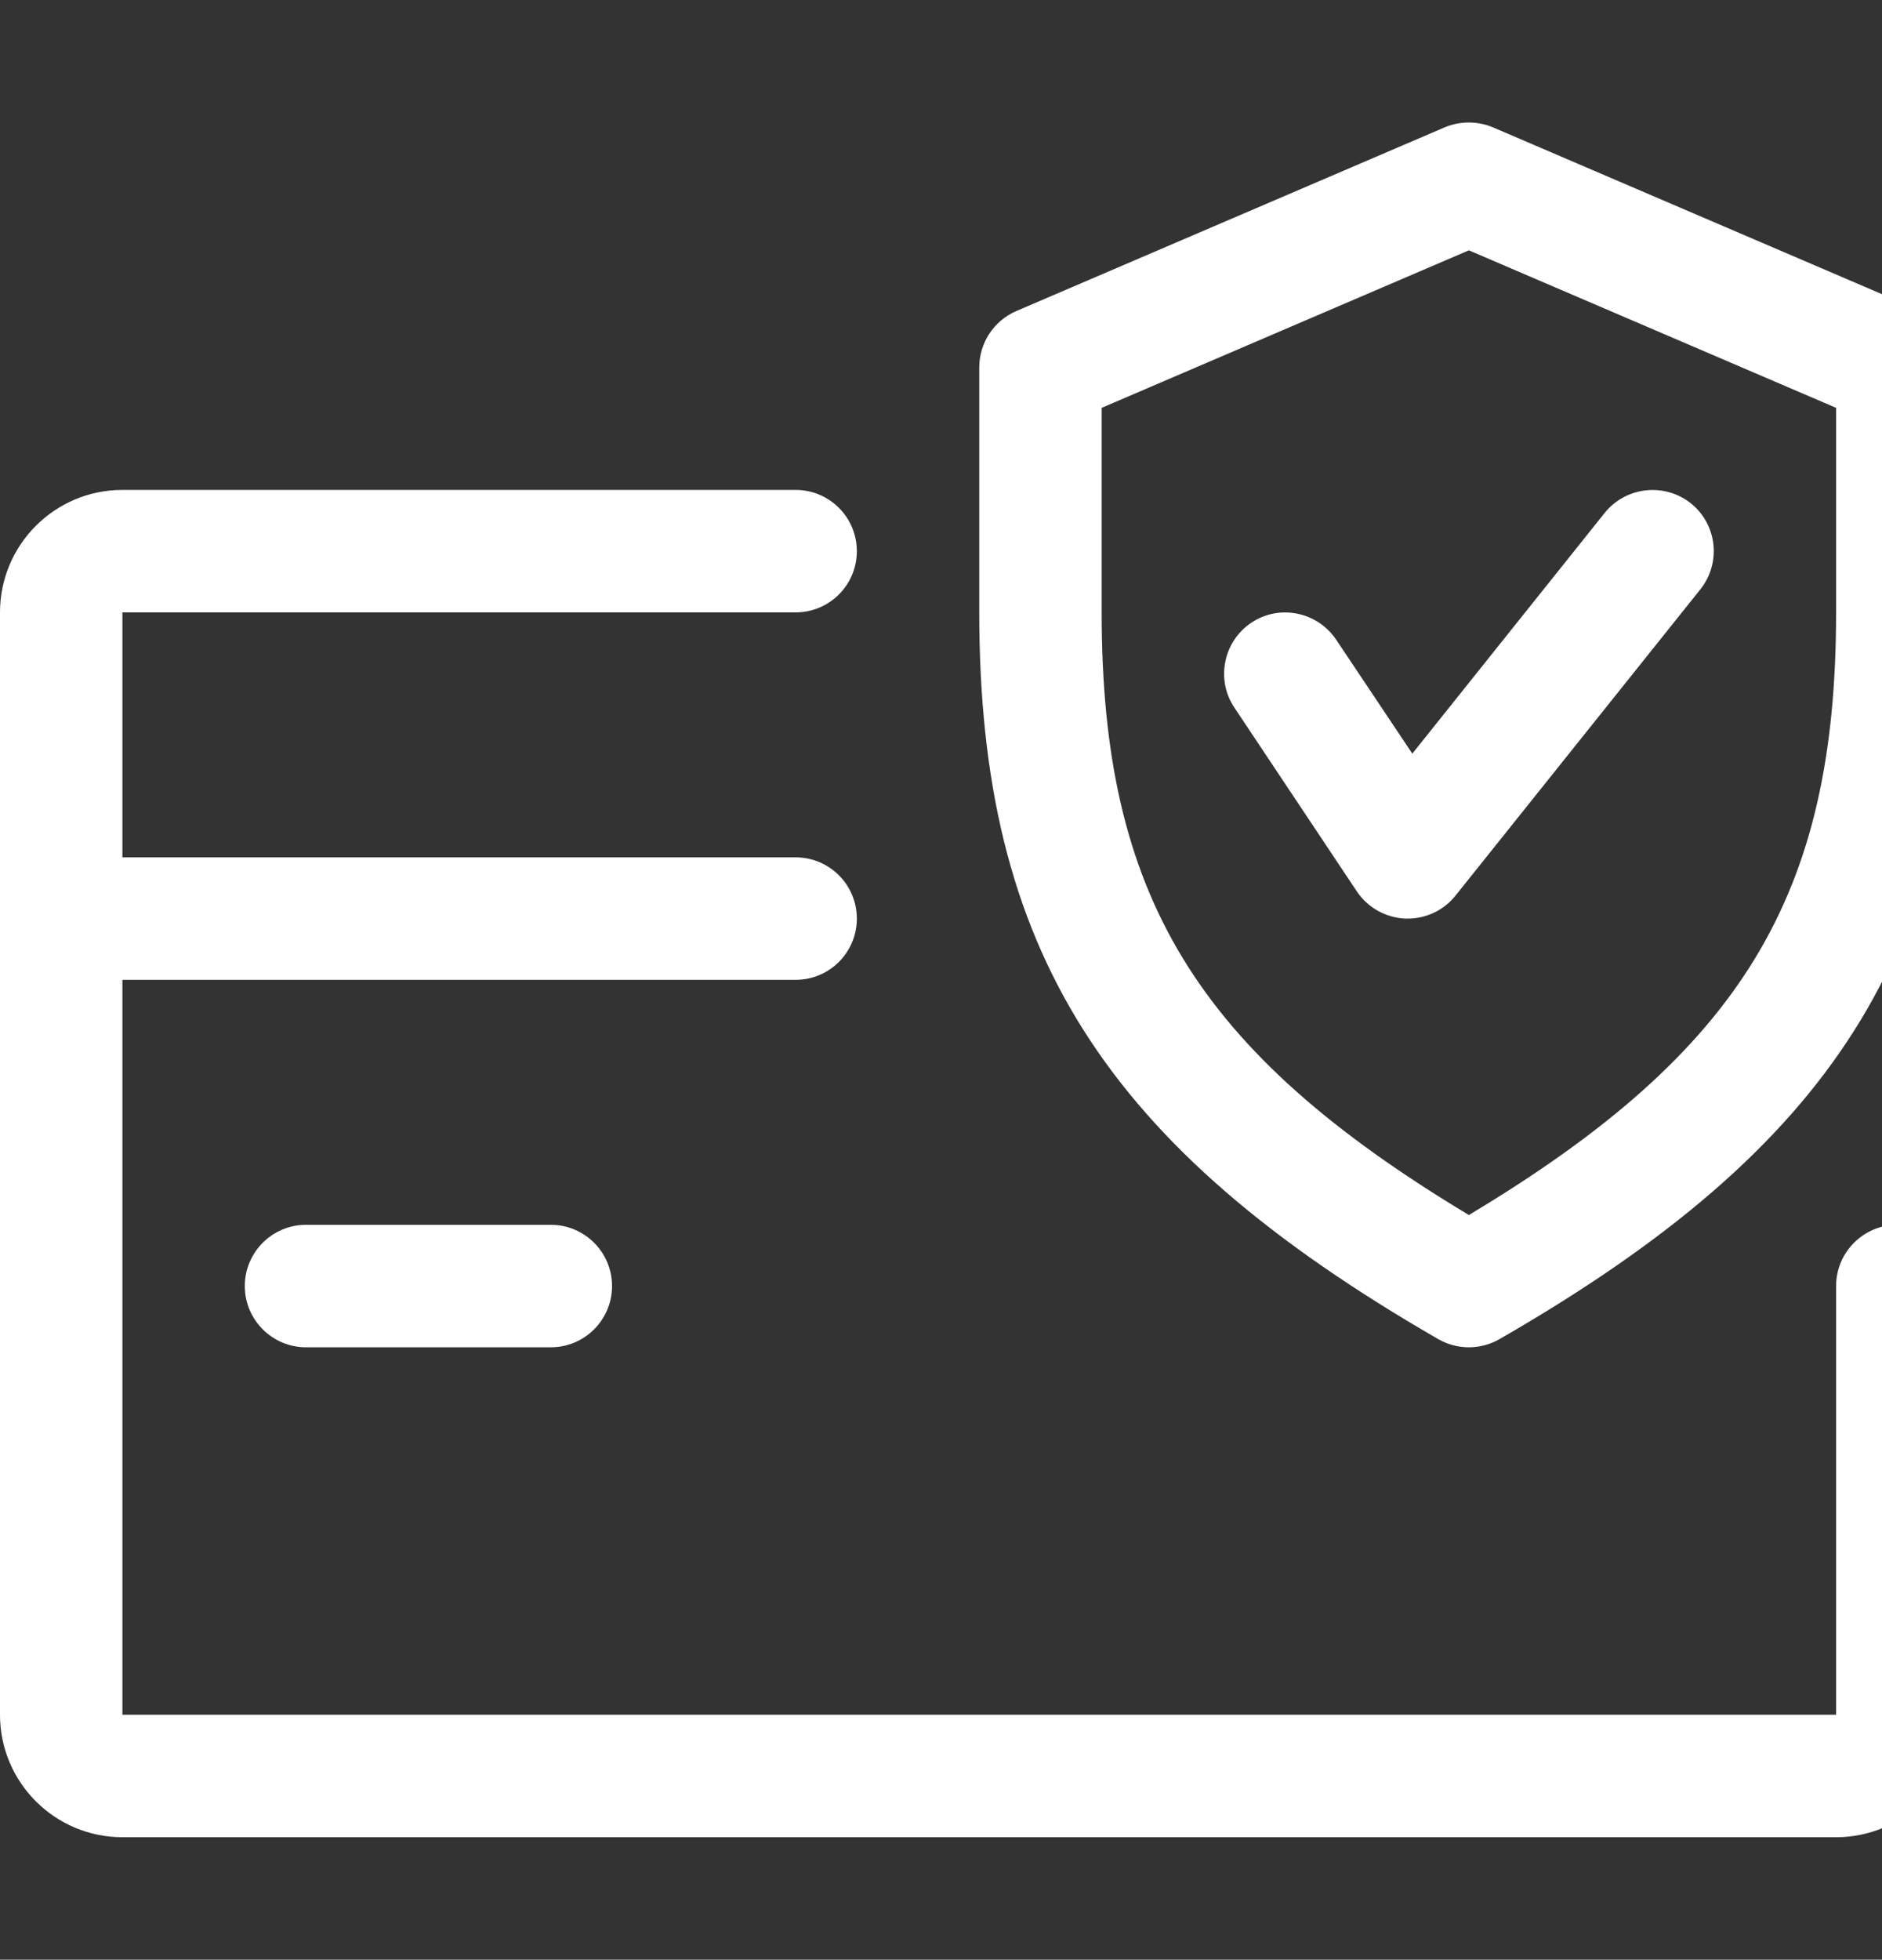 <svg width="492" height="512" viewBox="0 0 492 512" fill="none" xmlns="http://www.w3.org/2000/svg">
<rect x="0" y="0" width="492" height="512" fill="#333333" stroke="none"/>
<path d="M496 319.996C487.168 319.996 480 327.164 480 335.996V447.996H32V255.996H208C216.832 255.996 224 248.828 224 239.996C224 231.164 216.832 223.996 208 223.996H32V159.996H208C216.832 159.996 224 152.828 224 143.996C224 135.164 216.832 127.996 208 127.996H32C14.336 127.996 0 142.332 0 159.996V447.996C0 465.66 14.336 479.996 32 479.996H480C497.664 479.996 512 465.66 512 447.996V335.996C512 327.164 504.832 319.996 496 319.996Z" fill="white"/>
<path d="M144 319.996H80C71.168 319.996 64 327.164 64 335.996C64 344.828 71.168 351.996 80 351.996H144C152.832 351.996 160 344.828 160 335.996C160 327.164 152.832 319.996 144 319.996ZM502.304 81.276L390.304 33.276C388.303 32.436 386.154 32.004 383.984 32.004C381.814 32.004 379.665 32.436 377.664 33.276L265.664 81.276C262.793 82.52 260.348 84.576 258.631 87.191C256.914 89.807 256 92.867 256 95.996V159.996C256 248.028 288.544 299.484 376.032 349.884C378.496 351.292 381.248 351.996 384 351.996C386.752 351.996 389.504 351.292 391.968 349.884C479.456 299.612 512 248.156 512 159.996V95.996C512 89.596 508.192 83.804 502.304 81.276ZM480 159.996C480 233.884 455.552 274.556 384 317.436C312.448 274.46 288 233.788 288 159.996V106.556L384 65.404L480 106.556V159.996Z" fill="white"/>
<path d="M442.016 131.484C435.136 126.044 425.088 127.1 419.52 133.98L369.216 196.892L349.312 167.132C344.352 159.772 334.4 157.82 327.136 162.684C319.808 167.58 317.792 177.532 322.688 184.86L354.688 232.86C357.536 237.116 362.208 239.74 367.328 239.996H368C372.832 239.996 377.44 237.82 380.512 233.98L444.512 153.98C450.016 147.068 448.928 137.02 442.016 131.484Z" fill="white"/>
</svg>
